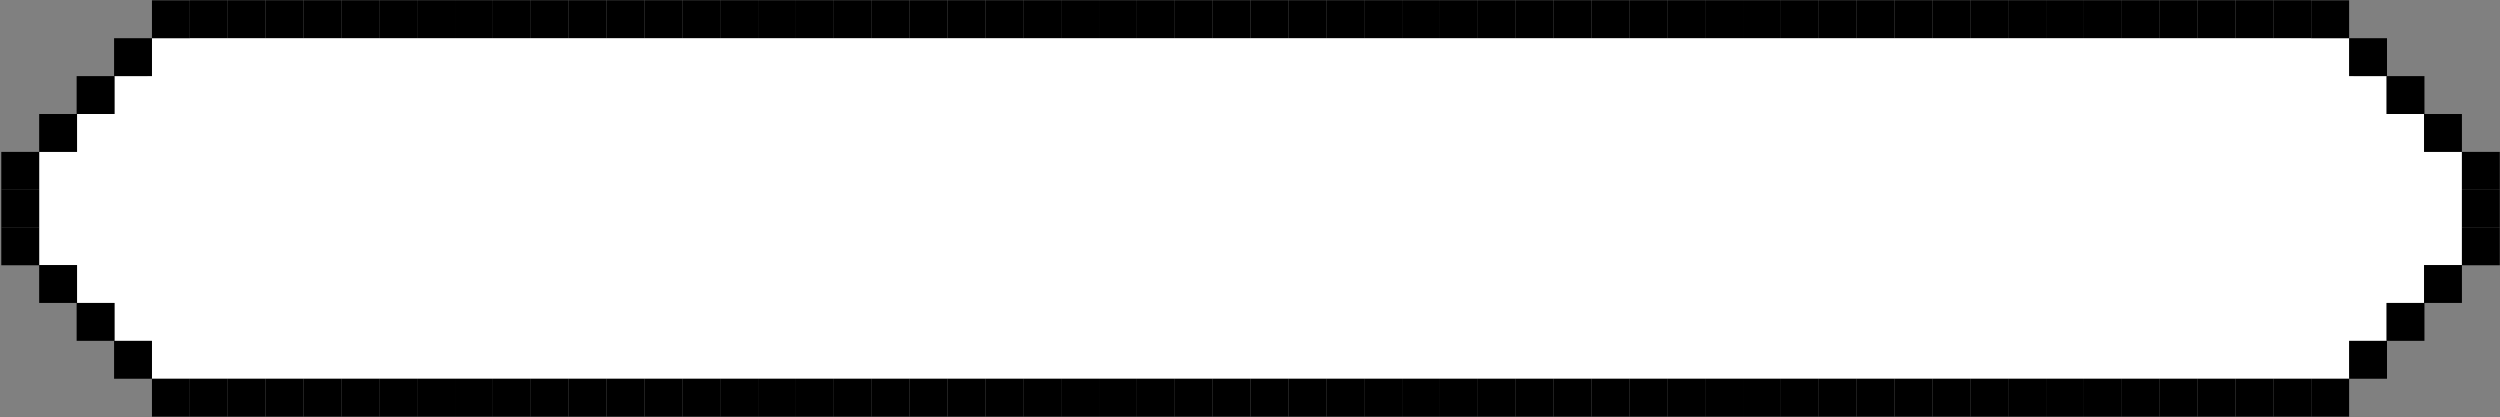 <svg width="1456" height="243" viewBox="0 0 1456 243" fill="none" xmlns="http://www.w3.org/2000/svg">
<rect x="0" y="0" width="1456" height="243" fill="#808080" stroke="none"/>
<path d="M1411.76 88.46V66.4H1389.94V44.33L1368.13 44.32V22.25H750.38H706.25H88.5V44.32L66.69 44.33V66.4H44.87V88.46H22.81V154.37H44.87V176.44H66.69V198.52H88.5V220.59H706.25H750.38H1368.13V198.52H1389.94V176.44H1411.76V154.37H1433.82V88.46H1411.76Z" fill="white"/>
<path d="M110.56 0.18H88.5V22.24H110.56V0.18Z" fill="black"/>
<path d="M88.5 22.25H66.44V44.31H88.5V22.25Z" fill="black"/>
<path d="M66.69 44.33H44.63V66.39H66.69V44.33Z" fill="black"/>
<path d="M44.87 66.4H22.81V88.46H44.87V66.4Z" fill="black"/>
<path d="M22.81 88.46H0.75V110.52H22.81V88.46Z" fill="black"/>
<path d="M110.56 220.59H88.5V242.65H110.56V220.59Z" fill="black"/>
<path d="M132.62 220.59H110.56V242.65H132.62V220.59Z" fill="black"/>
<path d="M154.68 220.59H132.62V242.65H154.68V220.59Z" fill="black"/>
<path d="M176.75 220.59H154.69V242.65H176.75V220.59Z" fill="black"/>
<path d="M198.81 220.59H176.75V242.65H198.81V220.59Z" fill="black"/>
<path d="M220.87 220.59H198.81V242.65H220.87V220.59Z" fill="black"/>
<path d="M242.93 220.59H220.87V242.65H242.93V220.59Z" fill="black"/>
<path d="M265 220.59H242.94V242.65H265V220.59Z" fill="black"/>
<path d="M287.06 220.59H265V242.65H287.06V220.59Z" fill="black"/>
<path d="M309.12 220.59H287.06V242.65H309.12V220.59Z" fill="black"/>
<path d="M331.18 220.59H309.12V242.65H331.18V220.59Z" fill="black"/>
<path d="M353.25 220.59H331.19V242.65H353.25V220.59Z" fill="black"/>
<path d="M375.31 220.59H353.25V242.65H375.31V220.59Z" fill="black"/>
<path d="M397.37 220.59H375.31V242.65H397.37V220.59Z" fill="black"/>
<path d="M419.44 220.59H397.38V242.65H419.44V220.59Z" fill="black"/>
<path d="M441.5 220.59H419.44V242.65H441.5V220.59Z" fill="black"/>
<path d="M463.56 220.59H441.5V242.65H463.56V220.59Z" fill="black"/>
<path d="M485.62 220.59H463.56V242.65H485.62V220.59Z" fill="black"/>
<path d="M507.69 220.59H485.63V242.65H507.69V220.59Z" fill="black"/>
<path d="M529.75 220.59H507.69V242.65H529.75V220.59Z" fill="black"/>
<path d="M551.81 220.59H529.75V242.65H551.81V220.59Z" fill="black"/>
<path d="M573.87 220.59H551.81V242.65H573.87V220.59Z" fill="black"/>
<path d="M595.94 220.59H573.88V242.65H595.94V220.59Z" fill="black"/>
<path d="M618 220.59H595.94V242.65H618V220.59Z" fill="black"/>
<path d="M640.06 220.59H618V242.65H640.06V220.59Z" fill="black"/>
<path d="M662.13 220.59H640.07V242.65H662.13V220.59Z" fill="black"/>
<path d="M684.19 220.59H662.13V242.65H684.19V220.59Z" fill="black"/>
<path d="M706.25 220.59H684.19V242.65H706.25V220.59Z" fill="black"/>
<path d="M728.31 220.59H706.25V242.65H728.31V220.59Z" fill="black"/>
<path d="M750.38 220.59H728.32V242.65H750.38V220.59Z" fill="black"/>
<path d="M772.44 220.59H750.38V242.65H772.44V220.59Z" fill="black"/>
<path d="M794.5 220.59H772.44V242.65H794.5V220.59Z" fill="black"/>
<path d="M816.56 220.59H794.5V242.65H816.56V220.59Z" fill="black"/>
<path d="M838.63 220.59H816.57V242.65H838.63V220.59Z" fill="black"/>
<path d="M860.69 220.59H838.63V242.65H860.69V220.59Z" fill="black"/>
<path d="M882.75 220.59H860.69V242.65H882.75V220.59Z" fill="black"/>
<path d="M904.81 220.59H882.75V242.65H904.81V220.59Z" fill="black"/>
<path d="M926.88 220.59H904.82V242.65H926.88V220.59Z" fill="black"/>
<path d="M948.94 220.59H926.88V242.65H948.94V220.59Z" fill="black"/>
<path d="M971 220.59H948.94V242.65H971V220.59Z" fill="black"/>
<path d="M993.07 220.59H971.01V242.65H993.07V220.59Z" fill="black"/>
<path d="M1015.13 220.59H993.07V242.65H1015.13V220.59Z" fill="black"/>
<path d="M1037.19 220.59H1015.13V242.65H1037.19V220.59Z" fill="black"/>
<path d="M1059.25 220.59H1037.19V242.65H1059.25V220.59Z" fill="black"/>
<path d="M1081.32 220.59H1059.26V242.65H1081.32V220.59Z" fill="black"/>
<path d="M1103.38 220.59H1081.32V242.65H1103.38V220.59Z" fill="black"/>
<path d="M1125.44 220.59H1103.38V242.65H1125.44V220.59Z" fill="black"/>
<path d="M1147.5 220.59H1125.44V242.65H1147.5V220.59Z" fill="black"/>
<path d="M1169.57 220.59H1147.51V242.65H1169.57V220.59Z" fill="black"/>
<path d="M1191.63 220.59H1169.57V242.65H1191.63V220.59Z" fill="black"/>
<path d="M1213.69 220.59H1191.63V242.65H1213.69V220.59Z" fill="black"/>
<path d="M1235.76 220.59H1213.7V242.65H1235.76V220.59Z" fill="black"/>
<path d="M1257.82 220.59H1235.76V242.65H1257.82V220.59Z" fill="black"/>
<path d="M1279.88 220.59H1257.82V242.65H1279.88V220.59Z" fill="black"/>
<path d="M1301.94 220.59H1279.88V242.65H1301.94V220.59Z" fill="black"/>
<path d="M1324.01 220.59H1301.95V242.65H1324.01V220.59Z" fill="black"/>
<path d="M1346.07 220.59H1324.01V242.65H1346.07V220.59Z" fill="black"/>
<path d="M132.62 0.12H110.56V22.18H132.62V0.12Z" fill="black"/>
<path d="M154.68 0.12H132.62V22.18H154.68V0.12Z" fill="black"/>
<path d="M176.75 0.12H154.69V22.18H176.75V0.12Z" fill="black"/>
<path d="M198.81 0.12H176.75V22.18H198.81V0.12Z" fill="black"/>
<path d="M220.87 0.12H198.81V22.18H220.87V0.12Z" fill="black"/>
<path d="M242.93 0.12H220.87V22.18H242.93V0.12Z" fill="black"/>
<path d="M265 0.12H242.94V22.18H265V0.12Z" fill="black"/>
<path d="M287.06 0.12H265V22.18H287.06V0.12Z" fill="black"/>
<path d="M309.12 0.12H287.06V22.18H309.12V0.12Z" fill="black"/>
<path d="M331.18 0.12H309.12V22.18H331.18V0.12Z" fill="black"/>
<path d="M353.25 0.12H331.19V22.18H353.25V0.12Z" fill="black"/>
<path d="M375.31 0.12H353.25V22.18H375.31V0.12Z" fill="black"/>
<path d="M397.37 0.12H375.31V22.18H397.37V0.12Z" fill="black"/>
<path d="M419.44 0.12H397.38V22.18H419.44V0.12Z" fill="black"/>
<path d="M441.5 0.12H419.44V22.18H441.5V0.12Z" fill="black"/>
<path d="M463.56 0.12H441.5V22.18H463.56V0.12Z" fill="black"/>
<path d="M485.62 0.12H463.56V22.18H485.62V0.12Z" fill="black"/>
<path d="M507.69 0.12H485.63V22.18H507.69V0.12Z" fill="black"/>
<path d="M529.75 0.12H507.69V22.18H529.75V0.12Z" fill="black"/>
<path d="M551.81 0.12H529.75V22.18H551.81V0.12Z" fill="black"/>
<path d="M573.87 0.12H551.81V22.18H573.87V0.12Z" fill="black"/>
<path d="M595.94 0.12H573.88V22.18H595.94V0.12Z" fill="black"/>
<path d="M618 0.12H595.94V22.18H618V0.12Z" fill="black"/>
<path d="M640.06 0.12H618V22.18H640.06V0.12Z" fill="black"/>
<path d="M662.13 0.12H640.07V22.18H662.13V0.12Z" fill="black"/>
<path d="M684.19 0.12H662.13V22.18H684.19V0.12Z" fill="black"/>
<path d="M706.25 0.12H684.19V22.18H706.25V0.12Z" fill="black"/>
<path d="M728.31 0.12H706.25V22.18H728.31V0.12Z" fill="black"/>
<path d="M750.38 0.12H728.32V22.18H750.38V0.12Z" fill="black"/>
<path d="M772.44 0.12H750.38V22.18H772.44V0.12Z" fill="black"/>
<path d="M794.5 0.12H772.44V22.18H794.5V0.12Z" fill="black"/>
<path d="M816.56 0.12H794.5V22.18H816.56V0.12Z" fill="black"/>
<path d="M838.63 0.12H816.57V22.18H838.63V0.12Z" fill="black"/>
<path d="M860.69 0.12H838.63V22.18H860.69V0.12Z" fill="black"/>
<path d="M882.75 0.12H860.69V22.18H882.75V0.12Z" fill="black"/>
<path d="M904.81 0.12H882.75V22.18H904.81V0.12Z" fill="black"/>
<path d="M926.88 0.12H904.82V22.18H926.88V0.12Z" fill="black"/>
<path d="M948.94 0.12H926.88V22.18H948.94V0.12Z" fill="black"/>
<path d="M971 0.12H948.94V22.18H971V0.12Z" fill="black"/>
<path d="M993.07 0.12H971.01V22.18H993.07V0.12Z" fill="black"/>
<path d="M1015.13 0.12H993.07V22.18H1015.13V0.12Z" fill="black"/>
<path d="M1037.19 0.12H1015.13V22.18H1037.19V0.12Z" fill="black"/>
<path d="M1059.25 0.12H1037.19V22.18H1059.25V0.12Z" fill="black"/>
<path d="M1081.32 0.12H1059.26V22.18H1081.32V0.12Z" fill="black"/>
<path d="M1103.38 0.12H1081.32V22.18H1103.38V0.12Z" fill="black"/>
<path d="M1125.44 0.12H1103.38V22.18H1125.44V0.12Z" fill="black"/>
<path d="M1147.5 0.12H1125.44V22.18H1147.5V0.12Z" fill="black"/>
<path d="M1169.57 0.12H1147.51V22.18H1169.57V0.12Z" fill="black"/>
<path d="M1191.63 0.12H1169.57V22.18H1191.63V0.12Z" fill="black"/>
<path d="M1213.69 0.12H1191.63V22.18H1213.69V0.12Z" fill="black"/>
<path d="M1235.76 0.12H1213.7V22.18H1235.76V0.12Z" fill="black"/>
<path d="M1257.82 0.12H1235.76V22.18H1257.82V0.12Z" fill="black"/>
<path d="M1279.88 0.12H1257.82V22.18H1279.88V0.12Z" fill="black"/>
<path d="M1301.94 0.12H1279.88V22.18H1301.94V0.12Z" fill="black"/>
<path d="M1324.01 0.12H1301.95V22.18H1324.01V0.12Z" fill="black"/>
<path d="M1346.07 0.12H1324.01V22.18H1346.07V0.12Z" fill="black"/>
<path d="M88.5 198.52H66.44V220.58H88.5V198.52Z" fill="black"/>
<path d="M66.69 176.44H44.63V198.5H66.69V176.44Z" fill="black"/>
<path d="M44.87 154.37H22.81V176.43H44.87V154.37Z" fill="black"/>
<path d="M22.81 132.43H0.75V154.49H22.81V132.43Z" fill="black"/>
<path d="M22.81 110.46H0.75V132.52H22.81V110.46Z" fill="black"/>
<path d="M1368.13 0.18H1346.07V22.24H1368.13V0.18Z" fill="black"/>
<path d="M1390.19 22.25H1368.13V44.31H1390.19V22.25Z" fill="black"/>
<path d="M1412 44.33H1389.94V66.39H1412V44.33Z" fill="black"/>
<path d="M1433.82 66.4H1411.76V88.46H1433.82V66.4Z" fill="black"/>
<path d="M1455.88 88.46H1433.82V110.52H1455.88V88.46Z" fill="black"/>
<path d="M1368.13 220.59H1346.07V242.65H1368.13V220.59Z" fill="black"/>
<path d="M1390.19 198.52H1368.13V220.58H1390.19V198.52Z" fill="black"/>
<path d="M1412 176.44H1389.94V198.5H1412V176.44Z" fill="black"/>
<path d="M1433.82 154.37H1411.76V176.43H1433.82V154.37Z" fill="black"/>
<path d="M1455.88 132.43H1433.82V154.49H1455.88V132.43Z" fill="black"/>
<path d="M1455.88 110.46H1433.82V132.52H1455.88V110.46Z" fill="black"/>
</svg>
